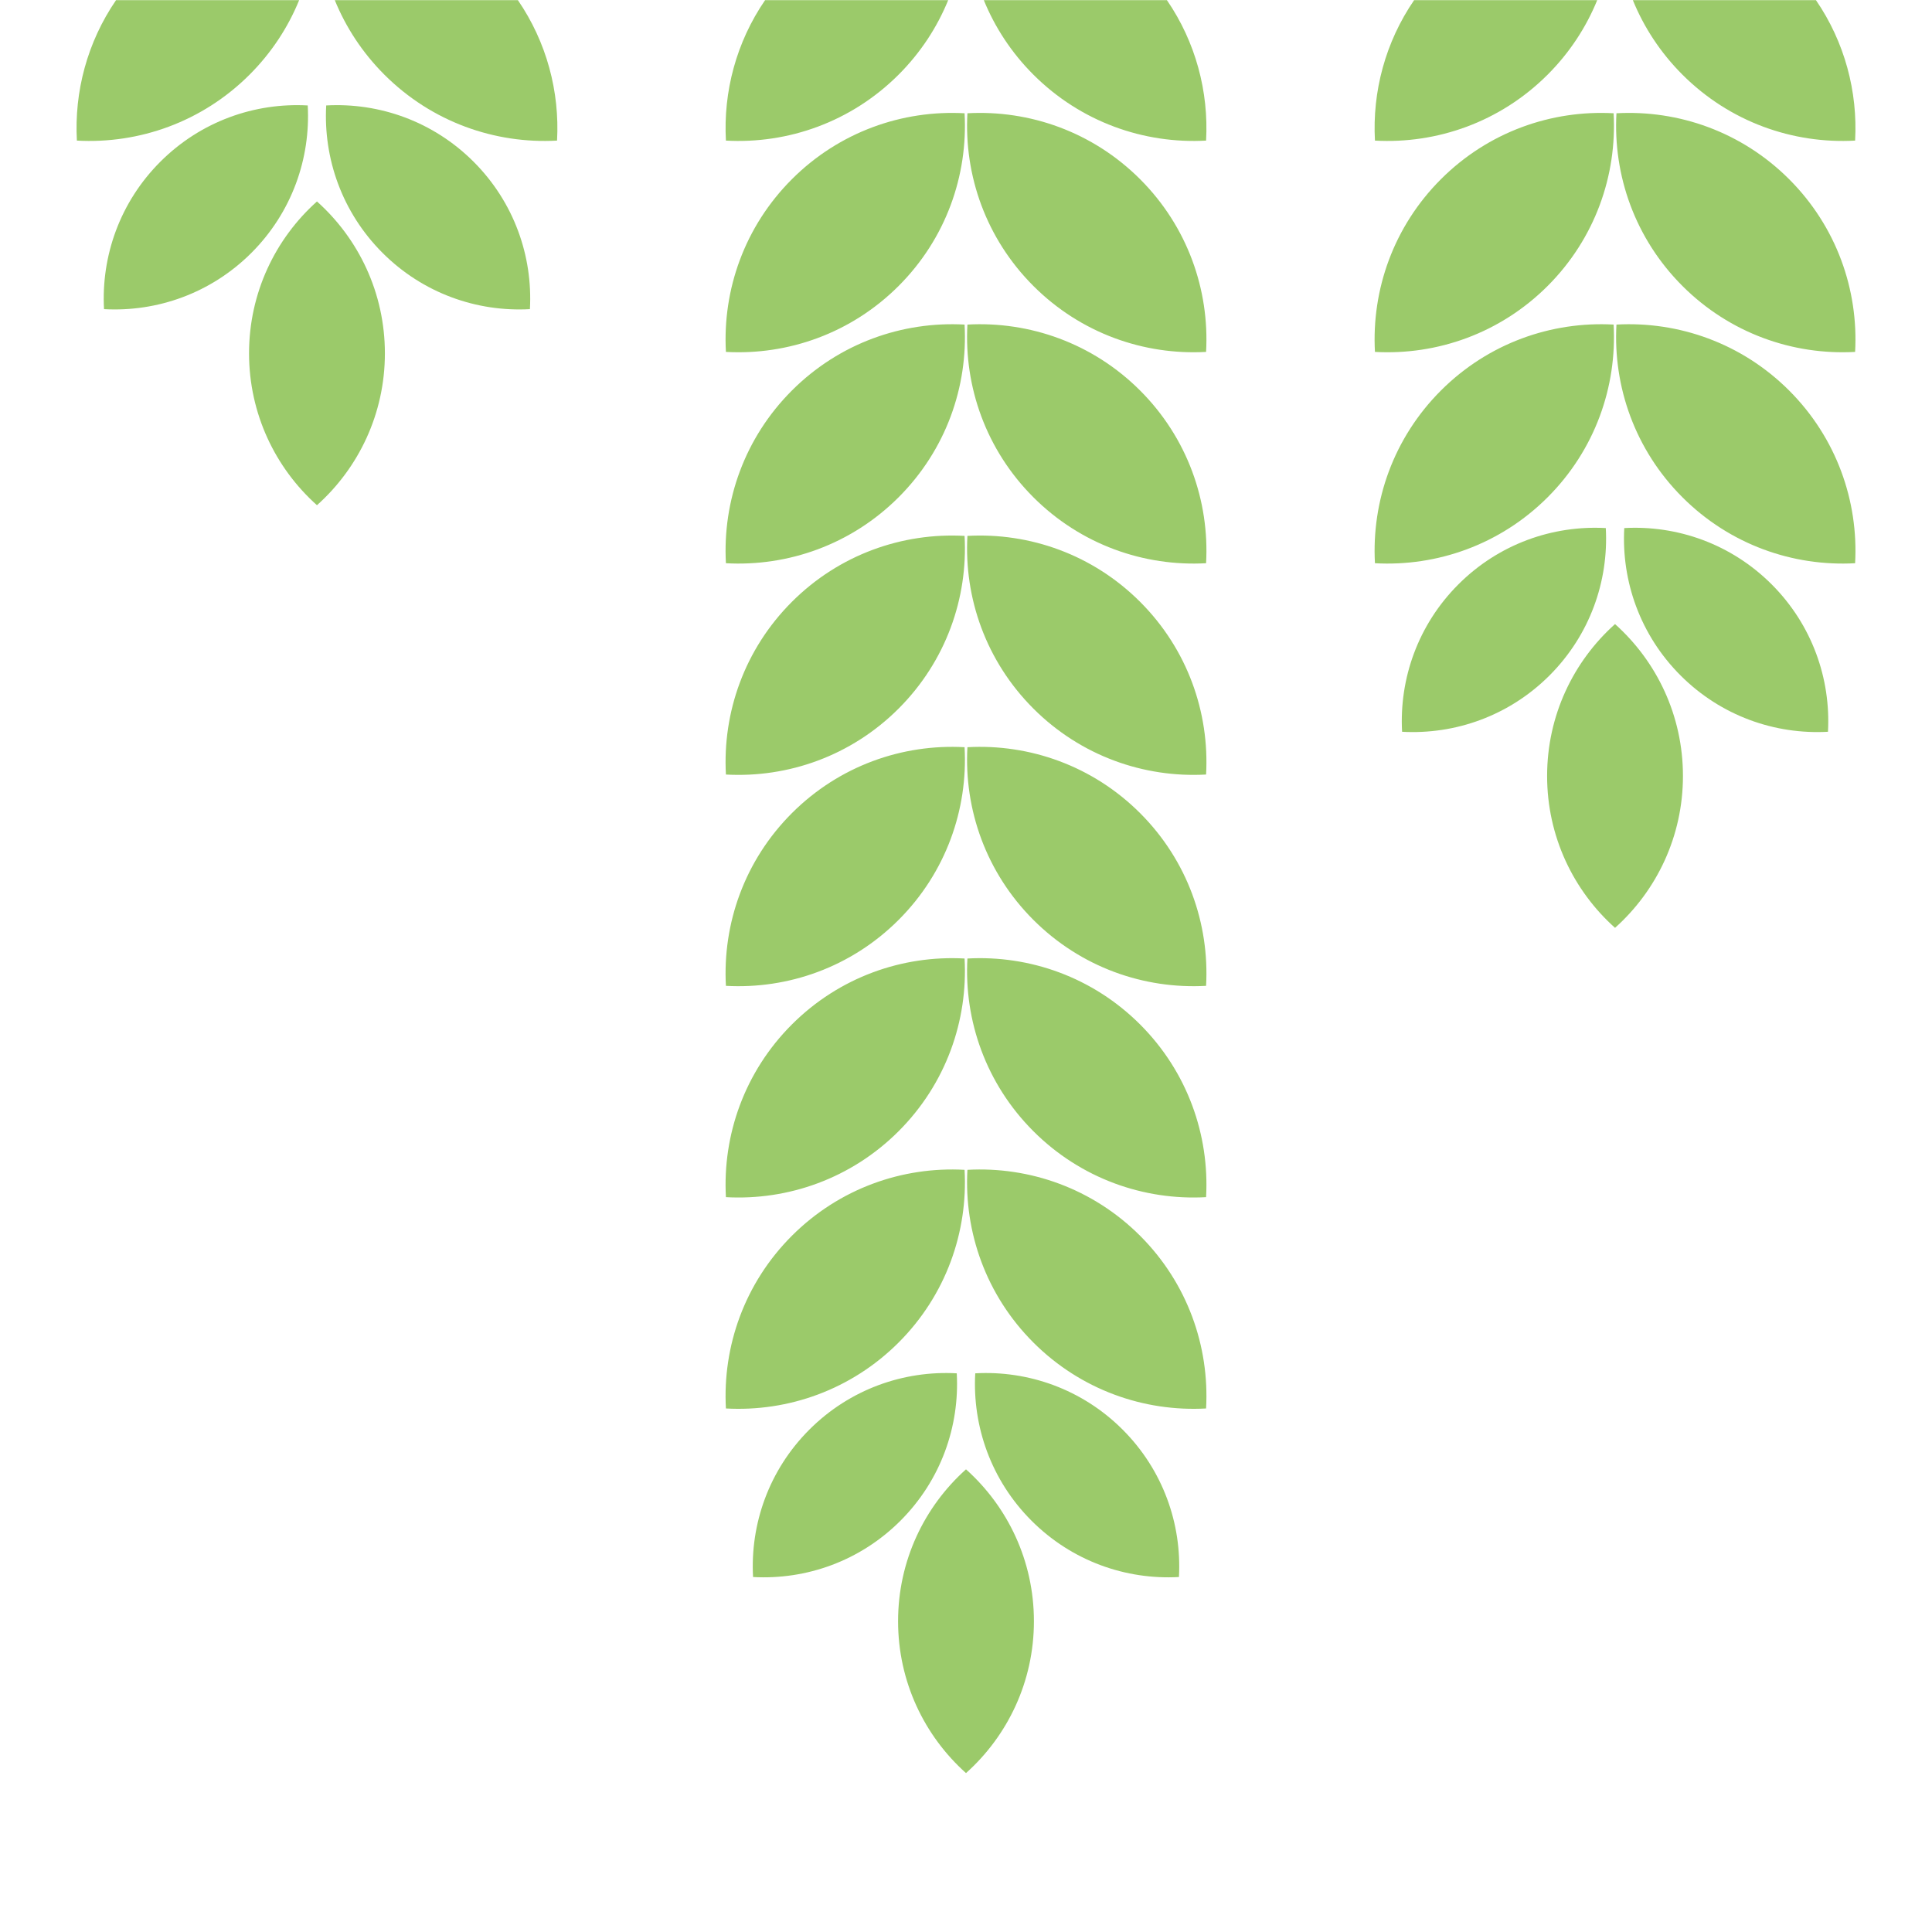 <?xml version="1.0" encoding="UTF-8" standalone="no"?>
<svg width="128px" height="128px" viewBox="0 0 128 128" version="1.1" xmlns="http://www.w3.org/2000/svg" xmlns:xlink="http://www.w3.org/1999/xlink" xmlns:sketch="http://www.bohemiancoding.com/sketch/ns">
    <!-- Generator: Sketch 3.4.2 (15857) - http://www.bohemiancoding.com/sketch -->
    <title></title>
    <desc>Created with Sketch.</desc>
    <defs></defs>
    <g id="Tileset" stroke="none" stroke-width="1" fill="none" fill-rule="evenodd" sketch:type="MSPage">
        <g id="nature" sketch:type="MSArtboardGroup" transform="translate(-768, -512)" fill="#9BCA6A">
            <g id="Nature-Liana-02" sketch:type="MSLayerGroup" transform="translate(768, 512)">
                <path d="M19.82,33.473 C19.088,31.677 17.993,29.994 16.536,28.537 C13.394,25.396 9.206,23.939 5.094,24.167 C4.915,27.404 5.78,30.689 7.689,33.473 L19.82,33.473 L19.82,33.473 Z M34.311,33.473 C36.22,30.689 37.085,27.404 36.906,24.167 C32.794,23.939 28.606,25.396 25.464,28.537 C24.007,29.994 22.912,31.677 22.18,33.473 L34.311,33.473 Z M20.388,26.496 C20.582,22.986 19.339,19.412 16.658,16.73 C13.976,14.049 10.402,12.806 6.892,13 C6.698,16.51 7.941,20.085 10.622,22.766 C13.304,25.447 16.878,26.691 20.388,26.496 L20.388,26.496 Z M21.612,26.496 C25.122,26.691 28.696,25.447 31.378,22.766 C34.059,20.085 35.302,16.51 35.108,13 C31.598,12.806 28.024,14.049 25.342,16.73 C22.661,19.412 21.418,22.986 21.612,26.496 L21.612,26.496 Z M21,20.135 C23.762,17.663 25.5,14.071 25.5,10.072 C25.5,6.074 23.762,2.482 21,0.01 C18.238,2.482 16.5,6.074 16.5,10.072 C16.5,14.071 18.238,17.663 21,20.135 L21,20.135 Z" id="Oval-113-Copy-29" sketch:type="MSShapeGroup" transform="translate(21, 16.741) rotate(-180) translate(-21, -16.741) "></path>
                <path d="M63.906,67.978 C64.134,63.866 62.677,59.678 59.536,56.537 C56.394,53.396 52.206,51.939 48.094,52.167 C47.866,56.279 49.323,60.467 52.464,63.608 C55.606,66.749 59.794,68.206 63.906,67.978 L63.906,67.978 Z M64.094,67.978 C68.206,68.206 72.394,66.749 75.536,63.608 C78.677,60.467 80.134,56.279 79.906,52.167 C75.794,51.939 71.606,53.396 68.464,56.537 C65.323,59.678 63.866,63.866 64.094,67.978 L64.094,67.978 Z M59.536,70.537 C56.394,67.396 52.206,65.939 48.094,66.167 C47.866,70.279 49.323,74.467 52.464,77.608 C55.606,80.749 59.794,82.206 63.906,81.978 C64.134,77.866 62.677,73.678 59.536,70.537 Z M64.094,81.978 C68.206,82.206 72.394,80.749 75.536,77.608 C78.677,74.467 80.134,70.279 79.906,66.167 C75.794,65.939 71.606,67.396 68.464,70.537 C65.323,73.678 63.866,77.866 64.094,81.978 L64.094,81.978 Z M63.906,95.978 C64.134,91.866 62.677,87.678 59.536,84.537 C56.394,81.396 52.206,79.939 48.094,80.167 C47.866,84.279 49.323,88.467 52.464,91.608 C55.606,94.749 59.794,96.206 63.906,95.978 L63.906,95.978 Z M64.094,95.978 C68.206,96.206 72.394,94.749 75.536,91.608 C78.677,88.467 80.134,84.279 79.906,80.167 C75.794,79.939 71.606,81.396 68.464,84.537 C65.323,87.678 63.866,91.866 64.094,95.978 L64.094,95.978 Z M63.906,109.978 C64.134,105.866 62.677,101.678 59.536,98.537 C56.394,95.396 52.206,93.939 48.094,94.167 C47.866,98.279 49.323,102.467 52.464,105.608 C55.606,108.749 59.794,110.206 63.906,109.978 L63.906,109.978 Z M64.094,109.978 C68.206,110.206 72.394,108.749 75.536,105.608 C78.677,102.467 80.134,98.279 79.906,94.167 C75.794,93.939 71.606,95.396 68.464,98.537 C65.323,101.678 63.866,105.866 64.094,109.978 L64.094,109.978 Z M63.906,53.978 C64.134,49.866 62.677,45.678 59.536,42.537 C56.394,39.396 52.206,37.939 48.094,38.167 C47.866,42.279 49.323,46.467 52.464,49.608 C55.606,52.749 59.794,54.206 63.906,53.978 L63.906,53.978 Z M64.094,53.978 C68.206,54.206 72.394,52.749 75.536,49.608 C78.677,46.467 80.134,42.279 79.906,38.167 C75.794,37.939 71.606,39.396 68.464,42.537 C65.323,45.678 63.866,49.866 64.094,53.978 L64.094,53.978 Z M63.906,39.978 C64.134,35.866 62.677,31.678 59.536,28.537 C56.394,25.396 52.206,23.939 48.094,24.167 C47.866,28.279 49.323,32.467 52.464,35.608 C55.606,38.749 59.794,40.206 63.906,39.978 L63.906,39.978 Z M64.094,39.978 C68.206,40.206 72.394,38.749 75.536,35.608 C78.677,32.467 80.134,28.279 79.906,24.167 C75.794,23.939 71.606,25.396 68.464,28.537 C65.323,31.678 63.866,35.866 64.094,39.978 L64.094,39.978 Z M63.388,26.496 C63.582,22.986 62.339,19.412 59.658,16.73 C56.976,14.049 53.402,12.806 49.892,13 C49.698,16.51 50.941,20.085 53.622,22.766 C56.304,25.447 59.878,26.691 63.388,26.496 L63.388,26.496 Z M64.612,26.496 C68.122,26.691 71.696,25.447 74.378,22.766 C77.059,20.085 78.302,16.51 78.108,13 C74.598,12.806 71.024,14.049 68.342,16.73 C65.661,19.412 64.418,22.986 64.612,26.496 L64.612,26.496 Z M64,20.135 C66.762,17.663 68.5,14.071 68.5,10.072 C68.5,6.074 66.762,2.482 64,0.01 C61.238,2.482 59.5,6.074 59.5,10.072 C59.5,14.071 61.238,17.663 64,20.135 L64,20.135 Z M62.82,117.472 C62.088,115.677 60.993,113.994 59.536,112.537 C56.394,109.396 52.206,107.939 48.094,108.167 C47.915,111.404 48.78,114.689 50.689,117.472 L62.82,117.472 L62.82,117.472 Z M77.311,117.472 C79.22,114.689 80.085,111.404 79.906,108.167 C75.794,107.939 71.606,109.396 68.464,112.537 C67.007,113.994 65.912,115.677 65.18,117.472 L77.311,117.472 L77.311,117.472 Z" id="Oval-113" sketch:type="MSShapeGroup" transform="translate(64, 58.741) rotate(-180) translate(-64, -58.741) "></path>
                <path d="M105.82,61.473 C105.088,59.677 103.993,57.994 102.536,56.537 C99.394,53.396 95.206,51.939 91.094,52.167 C90.915,55.404 91.78,58.689 93.689,61.473 L105.82,61.473 L105.82,61.473 Z M120.311,61.473 C122.22,58.689 123.085,55.404 122.906,52.167 C118.794,51.939 114.606,53.396 111.464,56.537 C110.007,57.994 108.912,59.677 108.18,61.473 L120.311,61.473 L120.311,61.473 Z M106.906,53.978 C107.134,49.866 105.677,45.678 102.536,42.537 C99.394,39.396 95.206,37.939 91.094,38.167 C90.866,42.279 92.323,46.467 95.464,49.608 C98.606,52.749 102.794,54.206 106.906,53.978 L106.906,53.978 Z M107.094,53.978 C111.206,54.206 115.394,52.749 118.536,49.608 C121.677,46.467 123.134,42.279 122.906,38.167 C118.794,37.939 114.606,39.396 111.464,42.537 C108.323,45.678 106.866,49.866 107.094,53.978 L107.094,53.978 Z M106.906,39.978 C107.134,35.866 105.677,31.678 102.536,28.537 C99.394,25.396 95.206,23.939 91.094,24.167 C90.866,28.279 92.323,32.467 95.464,35.608 C98.606,38.749 102.794,40.206 106.906,39.978 L106.906,39.978 Z M107.094,39.978 C111.206,40.206 115.394,38.749 118.536,35.608 C121.677,32.467 123.134,28.279 122.906,24.167 C118.794,23.939 114.606,25.396 111.464,28.537 C108.323,31.678 106.866,35.866 107.094,39.978 L107.094,39.978 Z M106.388,26.496 C106.582,22.986 105.339,19.412 102.658,16.73 C99.976,14.049 96.402,12.806 92.892,13 C92.698,16.51 93.941,20.085 96.622,22.766 C99.304,25.447 102.878,26.691 106.388,26.496 L106.388,26.496 Z M107.612,26.496 C111.122,26.691 114.696,25.447 117.378,22.766 C120.059,20.085 121.302,16.51 121.108,13 C117.598,12.806 114.024,14.049 111.342,16.73 C108.661,19.412 107.418,22.986 107.612,26.496 L107.612,26.496 Z M107,20.135 C109.762,17.663 111.5,14.071 111.5,10.072 C111.5,6.074 109.762,2.482 107,0.01 C104.238,2.482 102.5,6.074 102.5,10.072 C102.5,14.071 104.238,17.663 107,20.135 L107,20.135 Z" id="Oval-113" sketch:type="MSShapeGroup" transform="translate(107, 30.741) rotate(-180) translate(-107, -30.741) "></path>
            </g>
        </g>
    </g>
</svg>